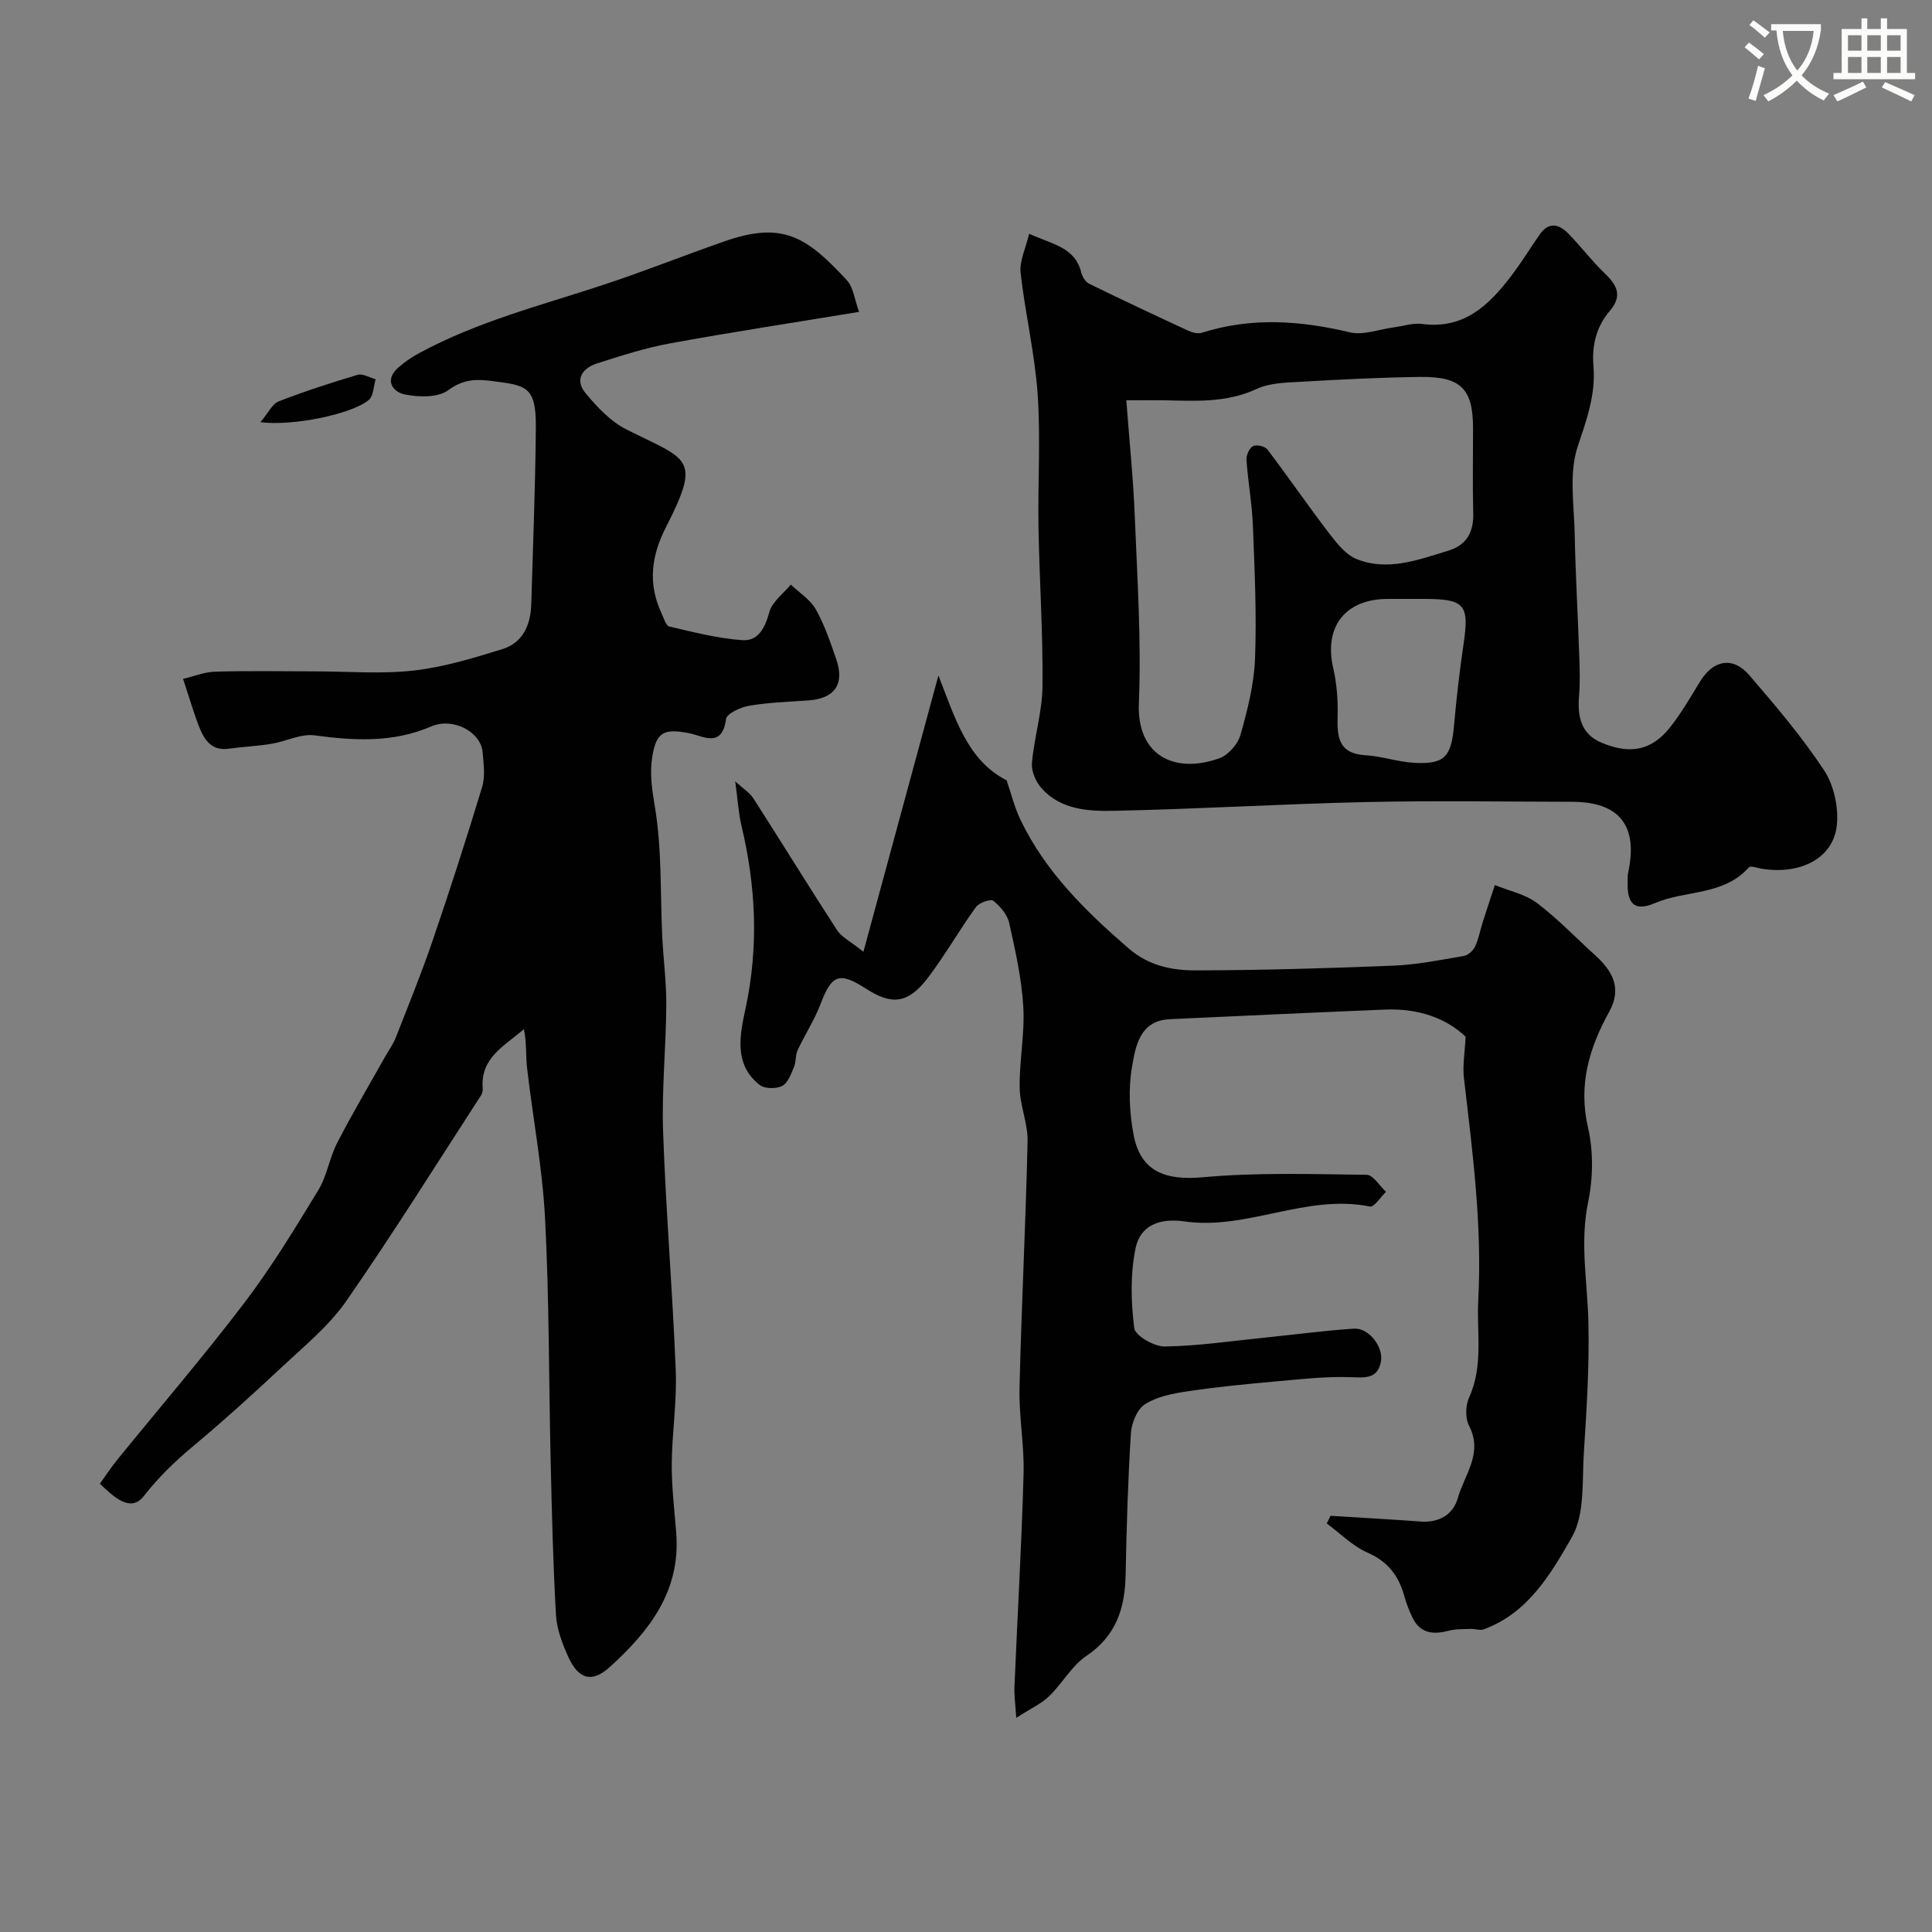 <svg enable-background="new 0 0 400 400" viewBox="0 0 400 400" xmlns="http://www.w3.org/2000/svg"><rect x="0" y="0" width="400" height="400" fill="#808080" stroke="none"/><path d="m362.1 8.8c1.1.8 2.1 1.6 3.1 2.4l-1 1.1c-1.3-1.1-2.3-2-3-2.5zm1.9 4.8c.5.2.9.4 1.4.5-.6 2.3-1.3 4.5-1.9 6.8l-1.5-.5c.8-2.1 1.4-4.3 2-6.8zm-1-9.4c1.3.9 2.4 1.8 3.4 2.5l-1 1.1c-1.4-1.2-2.4-2.1-3.2-2.6zm3.7 2.2v-1.4h10.3v1.2c-.5 3.6-1.8 6.8-4 9.4 1.5 1.6 3.4 2.8 5.7 3.8-.3.4-.7.8-1.1 1.4-2.3-1.1-4.1-2.5-5.6-4.1-1.6 1.6-3.6 3.1-5.9 4.3-.3-.5-.7-.9-1-1.3 2.4-1.1 4.4-2.5 6-4.1-1.9-2.5-3-5.6-3.3-9.3h-1.1zm8.8 0h-6.4c.3 3.3 1.3 6 3 8.2 2-2.2 3.1-5.1 3.4-8.2z" fill="#fbfcfa"/><path d="m385.3 3.8h1.3v2.2h2.8v-2.2h1.3v2.2h4.1v9.1h1.7v1.3h-16.9v-1.3h1.7v-9.1h4.1v-2.2zm.4 13.1.7 1.2c-1.8.9-3.8 1.9-6 2.9-.2-.4-.5-.8-.8-1.3 2.3-1 4.3-1.9 6.1-2.8zm-3.1-6.4h2.8v-3.2h-2.8zm0 4.6h2.8v-3.3h-2.8zm4-4.6h2.8v-3.2h-2.8zm0 4.6h2.8v-3.3h-2.8zm3.7 1.9c2.1.9 4.1 1.8 6.1 2.7l-.7 1.3c-2.2-1.1-4.2-2-6.1-2.9zm3.2-9.7h-2.8v3.2h2.8zm-2.8 7.8h2.8v-3.3h-2.8z" fill="#fbfcfa"/><g fill="#010102"><path d="m37.9 140.56c2.16-.51 4.41-1.44 6.67-1.5 6.86-.2 13.72-.06 20.59-.06 6.83 0 13.73.59 20.48-.17 6.22-.7 12.36-2.58 18.38-4.44 4.24-1.31 5.84-5.01 5.97-9.27.36-12.27.86-24.53.95-36.8.06-8.39-2.14-8.51-8.72-9.39-3.47-.46-6.2-.52-9.39 1.84-2.13 1.57-6.11 1.49-9.01.9-2.47-.5-4.32-2.93-1.39-5.54 1.33-1.19 2.86-2.21 4.43-3.06 11.94-6.47 25.03-9.81 37.82-14.02 8.5-2.79 16.82-6.12 25.27-9.07 12.02-4.2 16.98-1.06 25.37 8.03 1.39 1.5 1.62 4.07 2.54 6.56-13.79 2.27-26.51 4.21-39.17 6.53-5.08.93-10.05 2.54-14.99 4.11-3.12.99-4.84 3.36-2.42 6.25 2.38 2.84 5.14 5.8 8.37 7.43 12.8 6.43 15.67 5.7 8.23 20.25-3.07 6.01-3.75 11.71-.93 17.8.46.99.9 2.6 1.62 2.77 5 1.17 10.04 2.47 15.13 2.83 3.27.23 4.69-2.52 5.57-5.78.58-2.16 2.91-3.84 4.46-5.73 1.76 1.69 4.03 3.1 5.18 5.14 1.82 3.23 3.02 6.83 4.24 10.36 1.77 5.14-.37 8.12-5.83 8.49-4.09.28-8.21.42-12.24 1.1-1.76.3-4.6 1.61-4.76 2.75-.82 6.15-4.81 3.48-7.65 2.93-5.21-1.02-6.82-.23-7.63 4.92-.55 3.48-.05 6.77.55 10.34 1.47 8.77 1.09 17.84 1.52 26.79.23 4.76.87 9.52.84 14.28-.06 8.76-.97 17.52-.66 26.26.58 16.5 1.97 32.97 2.62 49.46.25 6.41-.79 12.86-.83 19.3-.03 4.77.57 9.54.93 14.3.93 12.01-5.64 20.34-13.82 27.74-3.58 3.24-6.38 2.52-8.47-2.02-1.27-2.76-2.43-5.81-2.61-8.8-.61-10.58-.85-21.19-1.1-31.8-.39-16.77-.29-33.55-1.16-50.29-.54-10.44-2.53-20.8-3.73-31.21-.3-2.56-.04-5.19-.66-7.99-3.96 3.46-9.05 5.87-8.52 12.29.04.46-.09 1.01-.34 1.4-9.24 14.24-18.23 28.66-27.91 42.6-3.56 5.12-8.61 9.25-13.23 13.57-6.07 5.69-12.24 11.27-18.62 16.6-3.73 3.12-7.06 6.36-10.1 10.24-2.67 3.39-6.05.3-9.06-2.59 1.18-1.65 2.3-3.36 3.58-4.94 8.79-10.83 17.89-21.41 26.32-32.5 5.62-7.38 10.47-15.37 15.3-23.31 1.82-2.98 2.33-6.73 3.95-9.86 3.12-6.06 6.61-11.92 9.94-17.87.72-1.27 1.61-2.48 2.14-3.82 2.61-6.65 5.31-13.27 7.62-20.03 3.62-10.59 7.06-21.25 10.3-31.96.66-2.18.29-4.74.1-7.11-.33-4.23-6.09-7.35-10.65-5.39-7.92 3.41-15.9 2.95-24.15 1.85-2.86-.38-5.96 1.27-8.99 1.76-2.9.48-5.86.59-8.77 1-3.61.51-5.08-1.86-6.15-4.56-1.11-2.83-1.95-5.79-3.32-9.89z"/><path d="m275.48 313.83c6.25.39 12.49.74 18.74 1.19 3.79.27 6.67-1.52 7.6-4.84 1.35-4.82 5.3-9.29 2.33-14.99-.82-1.57-.74-4.22.02-5.88 2.99-6.56 1.53-13.4 1.89-20.13.82-15.46-1.18-30.7-2.97-45.97-.3-2.57.19-5.24.35-8.56-4.1-3.97-10.01-5.9-16.64-5.63-14.87.61-29.74 1.31-44.6 1.99-6.22.29-7.08 5.58-7.81 9.76-.81 4.62-.56 9.65.33 14.29 1.46 7.54 6.64 9.37 14.26 8.68 11.25-1.02 22.64-.65 33.97-.51 1.35.02 2.67 2.29 4.01 3.52-1.12 1.07-2.46 3.23-3.33 3.05-13.16-2.68-25.46 4.96-38.42 3.08-5.19-.75-9.13.87-10.1 5.53-1.1 5.34-.97 11.11-.28 16.55.2 1.59 4.15 3.85 6.34 3.82 7.03-.12 14.04-1.17 21.06-1.88 6.04-.61 12.07-1.43 18.12-1.82 3.02-.19 6.12 3.78 5.56 6.81-.67 3.58-3.15 3.35-6.21 3.24-5.25-.19-10.53.43-15.78.9-6.04.54-12.09 1.13-18.08 2.03-3.02.45-6.29 1.08-8.78 2.67-1.63 1.04-2.79 3.89-2.92 6.01-.61 9.74-.9 19.51-1.09 29.28-.13 6.94-1.95 12.67-8.15 16.84-3.04 2.05-4.96 5.7-7.69 8.32-1.64 1.58-3.84 2.57-6.81 4.48-.18-2.95-.44-4.69-.37-6.4.62-14.7 1.48-29.4 1.89-44.1.17-5.92-.98-11.88-.84-17.8.4-17.03 1.29-34.05 1.67-51.08.08-3.68-1.59-7.37-1.64-11.07-.08-5.6 1.08-11.23.75-16.79-.34-5.81-1.64-11.6-2.91-17.3-.39-1.74-1.85-3.47-3.29-4.62-.55-.44-2.94.39-3.6 1.29-3.43 4.75-6.34 9.88-9.87 14.55-4.09 5.42-7.47 5.86-12.82 2.4-5.61-3.62-7.16-2.98-9.49 3.14-1.26 3.31-3.24 6.33-4.74 9.55-.49 1.06-.3 2.42-.76 3.5-.61 1.43-1.25 3.29-2.43 3.9-1.24.63-3.6.62-4.64-.19-5.59-4.31-4.04-10.71-2.93-15.95 2.72-12.76 2.12-25.18-.86-37.7-.63-2.66-.78-5.44-1.3-9.22 1.6 1.48 2.99 2.33 3.78 3.56 5.82 9.06 11.45 18.23 17.31 27.26.91 1.41 2.69 2.25 5.45 4.47 5.3-19.51 10.32-38 15.53-57.21 3.43 8.72 5.93 17.53 14.12 21.71.95 2.75 1.64 5.62 2.89 8.22 5.17 10.75 13.46 18.86 22.35 26.56 4.22 3.65 9.05 4.59 14.03 4.57 13.6-.04 27.21-.43 40.8-.98 4.88-.2 9.73-1.18 14.56-2 .89-.15 1.95-1.09 2.35-1.93.75-1.6 1.06-3.4 1.6-5.1.81-2.56 1.67-5.11 2.5-7.66 2.93 1.2 6.26 1.87 8.71 3.71 4.26 3.2 7.97 7.13 11.95 10.72 3.64 3.28 5.76 6.83 3.02 11.8-4.13 7.48-6.44 15.11-4.39 23.98 1.14 4.92 1.05 10.5.02 15.47-1.75 8.46-.11 16.67.07 25 .19 8.92-.37 17.88-.95 26.8-.39 5.94.25 12.76-2.48 17.53-4.33 7.58-9.09 15.75-18.27 19.09-.76.28-1.75-.12-2.62-.09-1.56.06-3.17-.01-4.65.38-3.19.84-5.86.56-7.45-2.7-.71-1.46-1.3-3-1.73-4.56-1.15-4.18-3.41-7.08-7.6-8.92-3.1-1.36-5.64-3.98-8.43-6.04.28-.54.53-1.06.79-1.58z"/><path d="m213.07 48.39c4.82 2.22 9.49 2.76 10.79 8.02.22.87.88 1.96 1.63 2.33 6.79 3.33 13.64 6.54 20.5 9.72.85.39 2.02.7 2.85.43 10.21-3.24 20.33-2.54 30.61-.09 2.81.67 6.1-.63 9.16-1.03 1.94-.25 3.93-.95 5.8-.7 8.69 1.16 13.9-3.91 18.54-10.03 2.07-2.73 3.86-5.66 5.81-8.47 1.95-2.8 4.1-2.14 6.06-.1 2.55 2.65 4.8 5.61 7.45 8.15 2.54 2.44 3.68 4.64 1.02 7.75-2.79 3.26-3.74 7.11-3.38 11.47.48 5.79-1.39 11.03-3.25 16.56-1.87 5.55-.75 12.18-.63 18.32.16 8.27.65 16.53.93 24.8.1 2.83.2 5.68-.03 8.49-.35 4.25.3 7.94 4.69 9.77 5.94 2.48 10.34 1.59 14.12-3.16 2.32-2.93 4.23-6.2 6.17-9.41 2.77-4.59 6.84-5.4 10.28-1.4 5.44 6.33 10.89 12.73 15.47 19.68 2.04 3.09 3.03 7.68 2.63 11.4-.72 6.82-7.56 10.29-15.6 8.96-.89-.15-2.27-.66-2.61-.28-5.2 5.91-13.12 4.68-19.51 7.43-4.1 1.76-5.71.14-5.59-4.31.02-.67-.03-1.35.11-1.99 2.1-9.77-1.77-14.68-11.66-14.7-14.24-.02-28.49-.26-42.72.06-17.4.39-34.78 1.46-52.18 1.81-5.28.11-10.99-.24-14.93-4.72-1.16-1.32-2.1-3.5-1.95-5.18.47-5.34 2.14-10.62 2.19-15.94.11-10.93-.64-21.86-.83-32.8-.16-9.22.46-18.48-.18-27.66-.59-8.42-2.6-16.73-3.53-25.14-.24-2.43 1.08-5.04 1.77-8.04zm20.12 34.49c.65 8.6 1.45 16.27 1.75 23.97.52 12.91 1.38 25.86.85 38.74-.45 10.9 7.45 14.71 16.67 11.4 1.84-.66 3.83-2.93 4.37-4.85 1.45-5.14 2.81-10.47 3.01-15.77.35-9.14-.08-18.32-.44-27.47-.18-4.57-1.01-9.11-1.33-13.68-.07-.96.59-2.46 1.36-2.86.71-.37 2.47.04 2.98.71 4.35 5.73 8.43 11.67 12.8 17.38 1.56 2.03 3.39 4.37 5.62 5.28 6.46 2.62 12.76.18 18.97-1.7 3.87-1.17 5.34-3.87 5.22-7.85-.16-5.82-.04-11.65-.04-17.48 0-8.16-2.47-10.76-10.91-10.66-8.26.1-16.52.53-24.77 1-3.07.18-6.42.23-9.11 1.48-6.3 2.94-12.81 2.48-19.37 2.35-2.56-.03-5.14.01-7.63.01zm58.11 41.12c-1.33 0-2.66 0-3.98 0-8.83.01-13.26 5.8-11.29 14.33.73 3.17.99 6.52.91 9.78-.11 4.33.06 7.91 5.74 8.25 3.38.2 6.71 1.38 10.09 1.57 6.32.35 7.69-1.22 8.27-7.7.5-5.68 1.16-11.36 1.99-17 1.19-8.07.24-9.23-8.24-9.23-1.17 0-2.33 0-3.49 0z"/><path d="m53.92 87.41c1.65-1.96 2.45-3.79 3.76-4.3 5.35-2.08 10.83-3.87 16.34-5.5 1.07-.32 2.49.57 3.75.9-.44 1.46-.42 3.45-1.4 4.28-3.43 2.93-15.69 5.48-22.45 4.62z"/></g></svg>